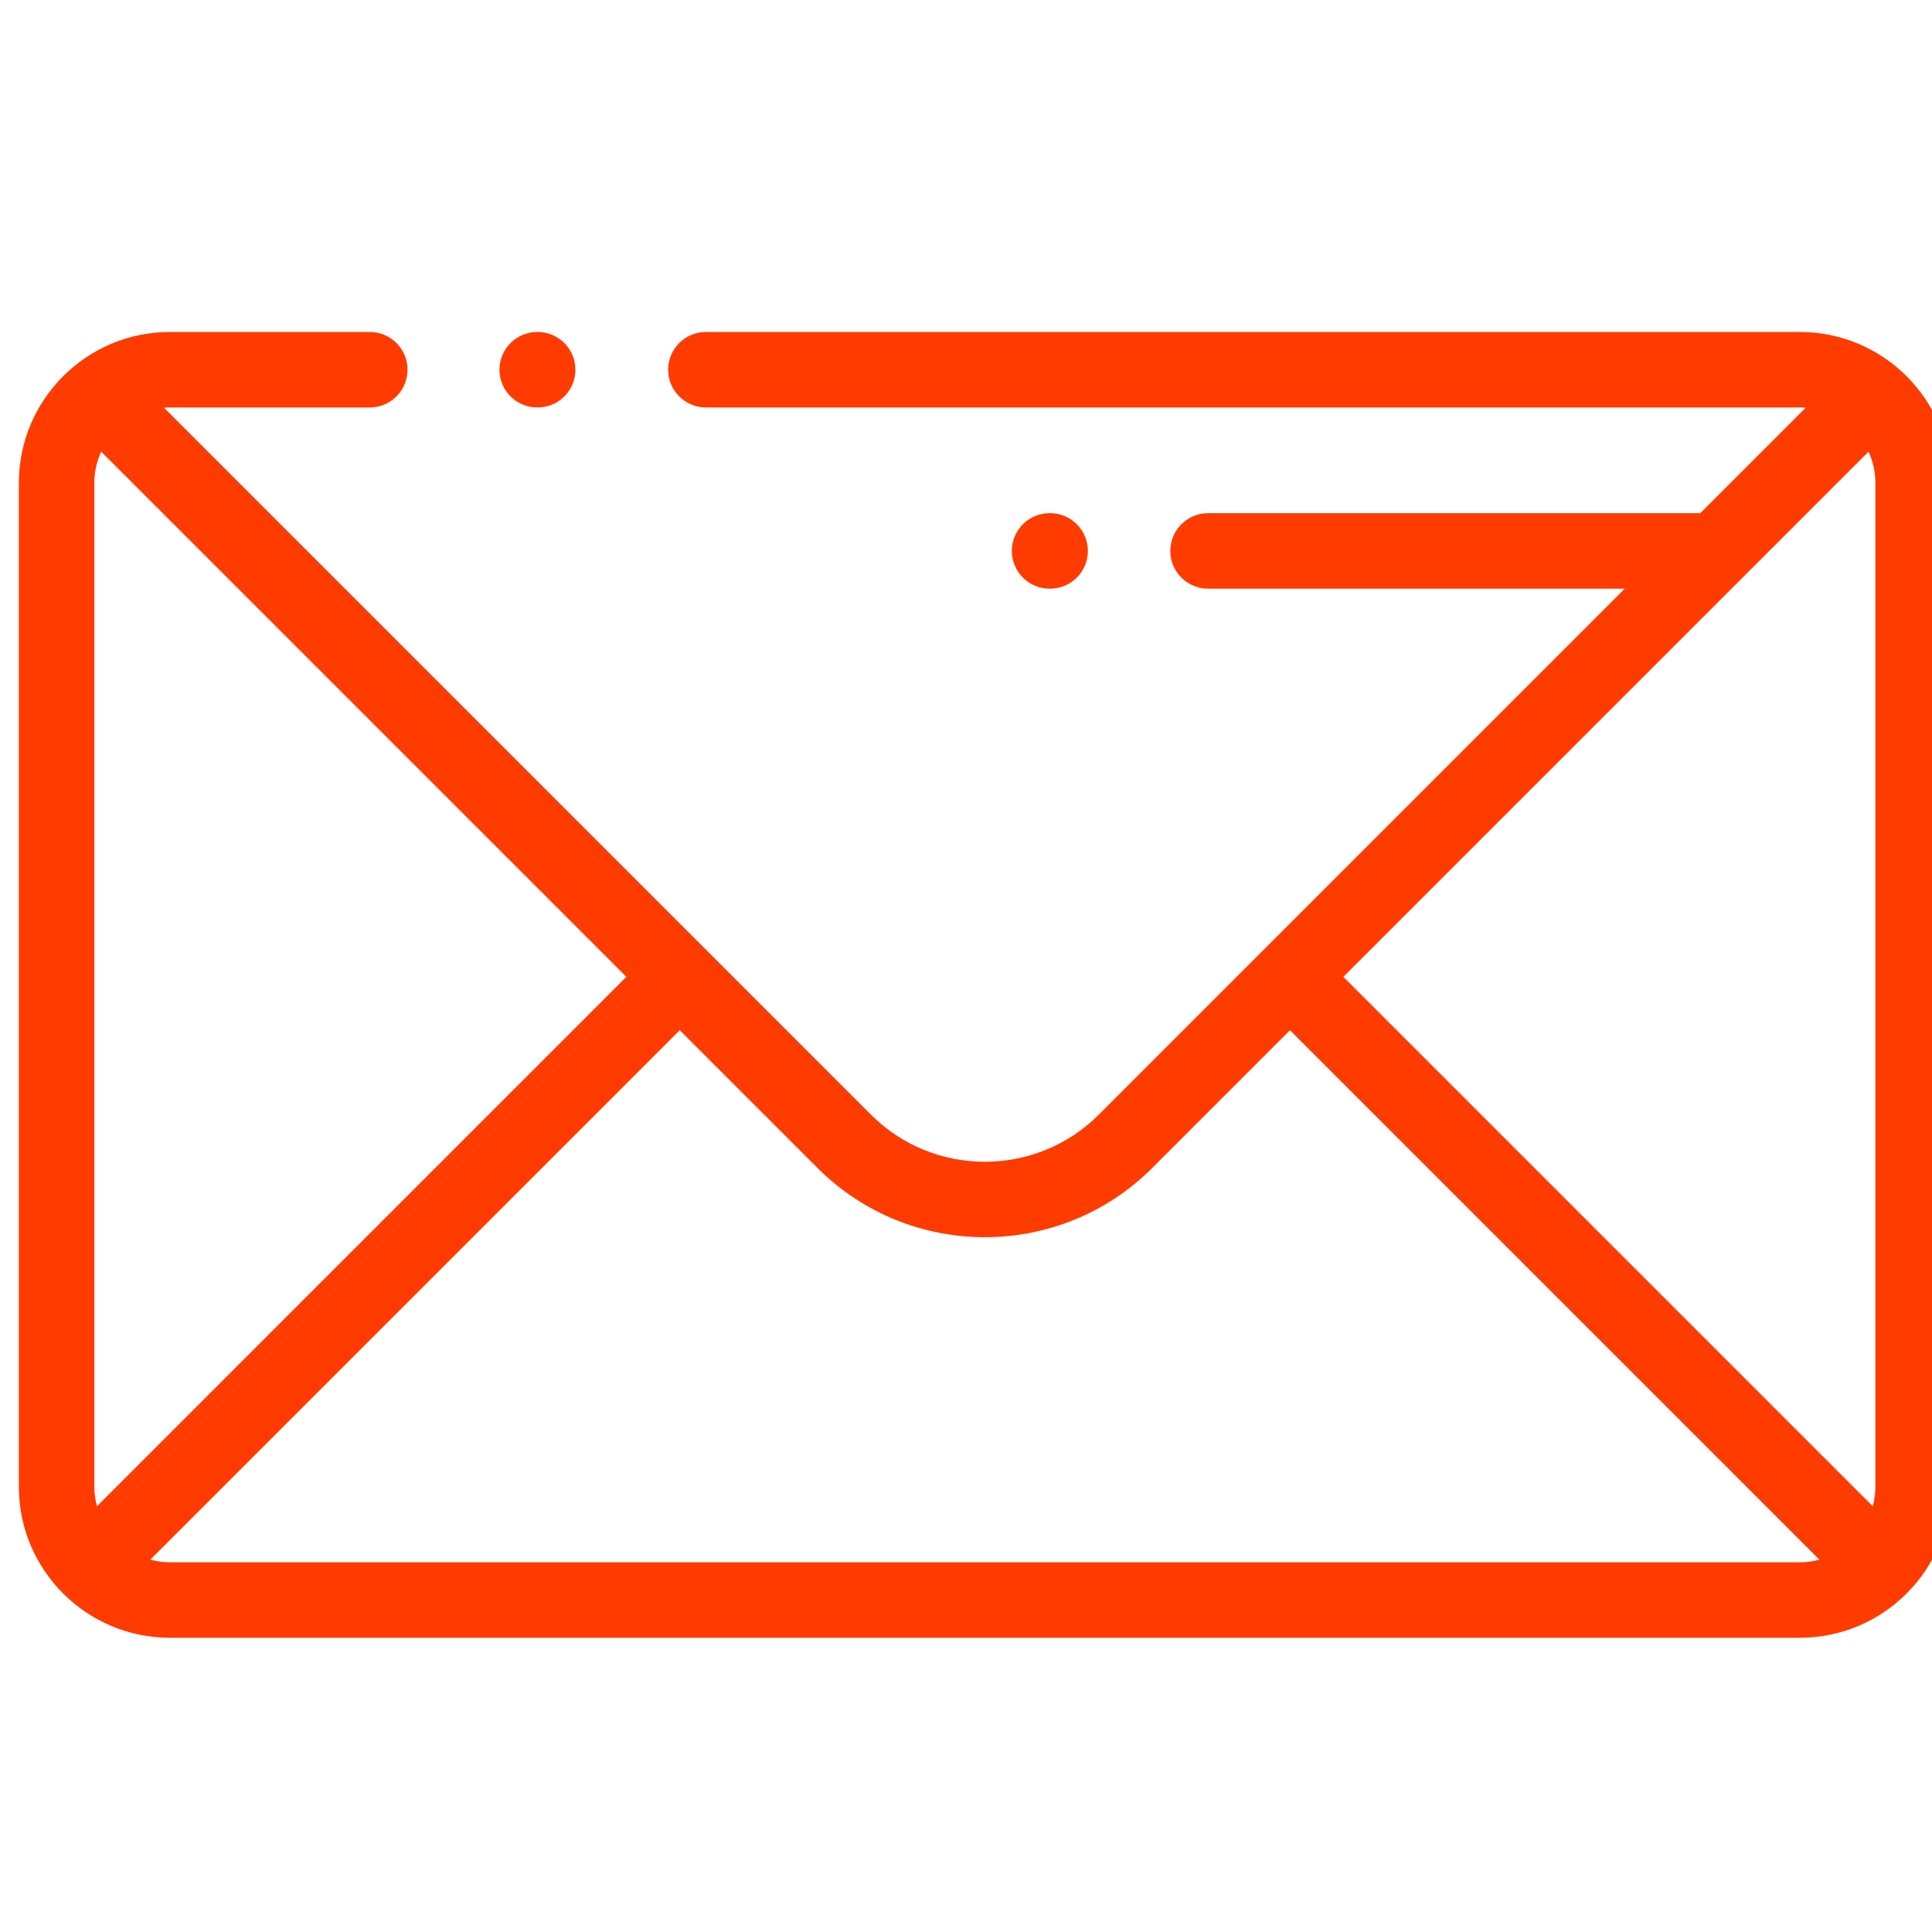 <?xml version="1.0" encoding="UTF-8" standalone="no"?>
<svg
   xmlns:dc="http://purl.org/dc/elements/1.1/"
   xmlns:cc="http://creativecommons.org/ns#"
   xmlns:rdf="http://www.w3.org/1999/02/22-rdf-syntax-ns#"
   xmlns:svg="http://www.w3.org/2000/svg"
   xmlns="http://www.w3.org/2000/svg"
   xmlns:sodipodi="http://sodipodi.sourceforge.net/DTD/sodipodi-0.dtd"
   xmlns:inkscape="http://www.inkscape.org/namespaces/inkscape"
   version="1.1"
   id="Capa_1"
   x="0px"
   y="0px"
   viewBox="0 0 512 512"
   style="enable-background:new 0 0 512 512;"
   xml:space="preserve"
   sodipodi:docname="007-email-naranja.svg"
   inkscape:version="1.0 (4035a4fb49, 2020-05-01)"><defs
   id="defs53"><filter
     id="filter40"
     inkscape:label="Drop Shadow"
     style="color-interpolation-filters:sRGB;"><feFlood
       id="feFlood30"
       result="flood"
       flood-color="rgb(0,0,0)"
       flood-opacity="0.498" /><feComposite
       id="feComposite32"
       result="composite1"
       operator="in"
       in2="SourceGraphic"
       in="flood" /><feGaussianBlur
       id="feGaussianBlur34"
       result="blur"
       stdDeviation="3"
       in="composite1" /><feOffset
       id="feOffset36"
       result="offset"
       dy="5"
       dx="5" /><feComposite
       id="feComposite38"
       result="composite2"
       operator="over"
       in2="offset"
       in="SourceGraphic" /></filter><filter
     id="filter52"
     inkscape:label="Drop Shadow"
     style="color-interpolation-filters:sRGB;"><feFlood
       id="feFlood42"
       result="flood"
       flood-color="rgb(0,0,0)"
       flood-opacity="0.498" /><feComposite
       id="feComposite44"
       result="composite1"
       operator="in"
       in2="SourceGraphic"
       in="flood" /><feGaussianBlur
       id="feGaussianBlur46"
       result="blur"
       stdDeviation="3"
       in="composite1" /><feOffset
       id="feOffset48"
       result="offset"
       dy="5"
       dx="5" /><feComposite
       id="feComposite50"
       result="composite2"
       operator="over"
       in2="offset"
       in="SourceGraphic" /></filter><filter
     id="filter64"
     inkscape:label="Drop Shadow"
     style="color-interpolation-filters:sRGB;"><feFlood
       id="feFlood54"
       result="flood"
       flood-color="rgb(0,0,0)"
       flood-opacity="0.498" /><feComposite
       id="feComposite56"
       result="composite1"
       operator="in"
       in2="SourceGraphic"
       in="flood" /><feGaussianBlur
       id="feGaussianBlur58"
       result="blur"
       stdDeviation="3"
       in="composite1" /><feOffset
       id="feOffset60"
       result="offset"
       dy="5"
       dx="5" /><feComposite
       id="feComposite62"
       result="composite2"
       operator="over"
       in2="offset"
       in="SourceGraphic" /></filter><filter
     id="filter76"
     inkscape:label="Drop Shadow"
     style="color-interpolation-filters:sRGB;"><feFlood
       id="feFlood66"
       result="flood"
       flood-color="rgb(0,0,0)"
       flood-opacity="0.498" /><feComposite
       id="feComposite68"
       result="composite1"
       operator="in"
       in2="SourceGraphic"
       in="flood" /><feGaussianBlur
       id="feGaussianBlur70"
       result="blur"
       stdDeviation="3"
       in="composite1" /><feOffset
       id="feOffset72"
       result="offset"
       dy="5"
       dx="5" /><feComposite
       id="feComposite74"
       result="composite2"
       operator="over"
       in2="offset"
       in="SourceGraphic" /></filter><filter
     id="filter88"
     inkscape:label="Drop Shadow"
     style="color-interpolation-filters:sRGB;"><feFlood
       id="feFlood78"
       result="flood"
       flood-color="rgb(0,0,0)"
       flood-opacity="0.498" /><feComposite
       id="feComposite80"
       result="composite1"
       operator="in"
       in2="SourceGraphic"
       in="flood" /><feGaussianBlur
       id="feGaussianBlur82"
       result="blur"
       stdDeviation="3"
       in="composite1" /><feOffset
       id="feOffset84"
       result="offset"
       dy="5"
       dx="5" /><feComposite
       id="feComposite86"
       result="composite2"
       operator="over"
       in2="offset"
       in="SourceGraphic" /></filter><filter
     id="filter100"
     inkscape:label="Drop Shadow"
     style="color-interpolation-filters:sRGB;"><feFlood
       id="feFlood90"
       result="flood"
       flood-color="rgb(0,0,0)"
       flood-opacity="0.498" /><feComposite
       id="feComposite92"
       result="composite1"
       operator="in"
       in2="SourceGraphic"
       in="flood" /><feGaussianBlur
       id="feGaussianBlur94"
       result="blur"
       stdDeviation="3"
       in="composite1" /><feOffset
       id="feOffset96"
       result="offset"
       dy="5"
       dx="5" /><feComposite
       id="feComposite98"
       result="composite2"
       operator="over"
       in2="offset"
       in="SourceGraphic" /></filter><filter
     id="filter112"
     inkscape:label="Drop Shadow"
     style="color-interpolation-filters:sRGB;"><feFlood
       id="feFlood102"
       result="flood"
       flood-color="rgb(0,0,0)"
       flood-opacity="0.498" /><feComposite
       id="feComposite104"
       result="composite1"
       operator="in"
       in2="SourceGraphic"
       in="flood" /><feGaussianBlur
       id="feGaussianBlur106"
       result="blur"
       stdDeviation="3"
       in="composite1" /><feOffset
       id="feOffset108"
       result="offset"
       dy="5"
       dx="5" /><feComposite
       id="feComposite110"
       result="composite2"
       operator="over"
       in2="offset"
       in="SourceGraphic" /></filter><filter
     id="filter124"
     inkscape:label="Drop Shadow"
     style="color-interpolation-filters:sRGB;"><feFlood
       id="feFlood114"
       result="flood"
       flood-color="rgb(0,0,0)"
       flood-opacity="0.498" /><feComposite
       id="feComposite116"
       result="composite1"
       operator="in"
       in2="SourceGraphic"
       in="flood" /><feGaussianBlur
       id="feGaussianBlur118"
       result="blur"
       stdDeviation="3"
       in="composite1" /><feOffset
       id="feOffset120"
       result="offset"
       dy="5"
       dx="5" /><feComposite
       id="feComposite122"
       result="composite2"
       operator="over"
       in2="offset"
       in="SourceGraphic" /></filter><filter
     id="filter136"
     inkscape:label="Drop Shadow"
     style="color-interpolation-filters:sRGB;"><feFlood
       id="feFlood126"
       result="flood"
       flood-color="rgb(0,0,0)"
       flood-opacity="0.498" /><feComposite
       id="feComposite128"
       result="composite1"
       operator="in"
       in2="SourceGraphic"
       in="flood" /><feGaussianBlur
       id="feGaussianBlur130"
       result="blur"
       stdDeviation="3"
       in="composite1" /><feOffset
       id="feOffset132"
       result="offset"
       dy="5"
       dx="5" /><feComposite
       id="feComposite134"
       result="composite2"
       operator="over"
       in2="offset"
       in="SourceGraphic" /></filter><filter
     id="filter148"
     inkscape:label="Drop Shadow"
     style="color-interpolation-filters:sRGB;"><feFlood
       id="feFlood138"
       result="flood"
       flood-color="rgb(0,0,0)"
       flood-opacity="0.498" /><feComposite
       id="feComposite140"
       result="composite1"
       operator="in"
       in2="SourceGraphic"
       in="flood" /><feGaussianBlur
       id="feGaussianBlur142"
       result="blur"
       stdDeviation="3"
       in="composite1" /><feOffset
       id="feOffset144"
       result="offset"
       dy="5"
       dx="5" /><feComposite
       id="feComposite146"
       result="composite2"
       operator="over"
       in2="offset"
       in="SourceGraphic" /></filter><filter
     id="filter160"
     inkscape:label="Drop Shadow"
     style="color-interpolation-filters:sRGB;"><feFlood
       id="feFlood150"
       result="flood"
       flood-color="rgb(0,0,0)"
       flood-opacity="0.498" /><feComposite
       id="feComposite152"
       result="composite1"
       operator="in"
       in2="SourceGraphic"
       in="flood" /><feGaussianBlur
       id="feGaussianBlur154"
       result="blur"
       stdDeviation="3"
       in="composite1" /><feOffset
       id="feOffset156"
       result="offset"
       dy="5"
       dx="5" /><feComposite
       id="feComposite158"
       result="composite2"
       operator="over"
       in2="offset"
       in="SourceGraphic" /></filter><filter
     id="filter172"
     inkscape:label="Drop Shadow"
     style="color-interpolation-filters:sRGB;"><feFlood
       id="feFlood162"
       result="flood"
       flood-color="rgb(0,0,0)"
       flood-opacity="0.498" /><feComposite
       id="feComposite164"
       result="composite1"
       operator="in"
       in2="SourceGraphic"
       in="flood" /><feGaussianBlur
       id="feGaussianBlur166"
       result="blur"
       stdDeviation="3"
       in="composite1" /><feOffset
       id="feOffset168"
       result="offset"
       dy="5"
       dx="5" /><feComposite
       id="feComposite170"
       result="composite2"
       operator="over"
       in2="offset"
       in="SourceGraphic" /></filter><filter
     id="filter184"
     inkscape:label="Drop Shadow"
     style="color-interpolation-filters:sRGB;"><feFlood
       id="feFlood174"
       result="flood"
       flood-color="rgb(0,0,0)"
       flood-opacity="0.498" /><feComposite
       id="feComposite176"
       result="composite1"
       operator="in"
       in2="SourceGraphic"
       in="flood" /><feGaussianBlur
       id="feGaussianBlur178"
       result="blur"
       stdDeviation="3"
       in="composite1" /><feOffset
       id="feOffset180"
       result="offset"
       dy="5"
       dx="5" /><feComposite
       id="feComposite182"
       result="composite2"
       operator="over"
       in2="offset"
       in="SourceGraphic" /></filter><filter
     id="filter196"
     inkscape:label="Drop Shadow"
     style="color-interpolation-filters:sRGB;"><feFlood
       id="feFlood186"
       result="flood"
       flood-color="rgb(0,0,0)"
       flood-opacity="0.498" /><feComposite
       id="feComposite188"
       result="composite1"
       operator="in"
       in2="SourceGraphic"
       in="flood" /><feGaussianBlur
       id="feGaussianBlur190"
       result="blur"
       stdDeviation="3"
       in="composite1" /><feOffset
       id="feOffset192"
       result="offset"
       dy="5"
       dx="5" /><feComposite
       id="feComposite194"
       result="composite2"
       operator="over"
       in2="offset"
       in="SourceGraphic" /></filter><filter
     id="filter208"
     inkscape:label="Drop Shadow"
     style="color-interpolation-filters:sRGB;"><feFlood
       id="feFlood198"
       result="flood"
       flood-color="rgb(0,0,0)"
       flood-opacity="0.498" /><feComposite
       id="feComposite200"
       result="composite1"
       operator="in"
       in2="SourceGraphic"
       in="flood" /><feGaussianBlur
       id="feGaussianBlur202"
       result="blur"
       stdDeviation="3"
       in="composite1" /><feOffset
       id="feOffset204"
       result="offset"
       dy="5"
       dx="5" /><feComposite
       id="feComposite206"
       result="composite2"
       operator="over"
       in2="offset"
       in="SourceGraphic" /></filter><filter
     id="filter220"
     inkscape:label="Drop Shadow"
     style="color-interpolation-filters:sRGB;"><feFlood
       id="feFlood210"
       result="flood"
       flood-color="rgb(0,0,0)"
       flood-opacity="0.498" /><feComposite
       id="feComposite212"
       result="composite1"
       operator="in"
       in2="SourceGraphic"
       in="flood" /><feGaussianBlur
       id="feGaussianBlur214"
       result="blur"
       stdDeviation="3"
       in="composite1" /><feOffset
       id="feOffset216"
       result="offset"
       dy="5"
       dx="5" /><feComposite
       id="feComposite218"
       result="composite2"
       operator="over"
       in2="offset"
       in="SourceGraphic" /></filter><filter
     id="filter232"
     inkscape:label="Drop Shadow"
     style="color-interpolation-filters:sRGB;"><feFlood
       id="feFlood222"
       result="flood"
       flood-color="rgb(0,0,0)"
       flood-opacity="0.498" /><feComposite
       id="feComposite224"
       result="composite1"
       operator="in"
       in2="SourceGraphic"
       in="flood" /><feGaussianBlur
       id="feGaussianBlur226"
       result="blur"
       stdDeviation="3"
       in="composite1" /><feOffset
       id="feOffset228"
       result="offset"
       dy="5"
       dx="5" /><feComposite
       id="feComposite230"
       result="composite2"
       operator="over"
       in2="offset"
       in="SourceGraphic" /></filter><filter
     id="filter244"
     inkscape:label="Drop Shadow"
     style="color-interpolation-filters:sRGB;"><feFlood
       id="feFlood234"
       result="flood"
       flood-color="rgb(0,0,0)"
       flood-opacity="0.498" /><feComposite
       id="feComposite236"
       result="composite1"
       operator="in"
       in2="SourceGraphic"
       in="flood" /><feGaussianBlur
       id="feGaussianBlur238"
       result="blur"
       stdDeviation="3"
       in="composite1" /><feOffset
       id="feOffset240"
       result="offset"
       dy="5"
       dx="5" /><feComposite
       id="feComposite242"
       result="composite2"
       operator="over"
       in2="offset"
       in="SourceGraphic" /></filter></defs><sodipodi:namedview
   inkscape:document-rotation="0"
   pagecolor="#ffffff"
   bordercolor="#666666"
   borderopacity="1"
   objecttolerance="10"
   gridtolerance="10"
   guidetolerance="10"
   inkscape:pageopacity="0"
   inkscape:pageshadow="2"
   inkscape:window-width="1350"
   inkscape:window-height="480"
   id="namedview51"
   showgrid="false"
   inkscape:zoom="1.1289062"
   inkscape:cx="85.480969"
   inkscape:cy="256"
   inkscape:window-x="0"
   inkscape:window-y="0"
   inkscape:window-maximized="0"
   inkscape:current-layer="Capa_1" />
<g
   id="g6"
   style="fill:#ff3b00;fill-opacity:1;filter:url(#filter244)">
	<g
   id="g4"
   style="fill:#ff3b00;fill-opacity:1">
		<path
   d="m 137.489,82.979 h -0.125 c -5.523,0 -10,4.477 -10,10 0,5.523 4.477,10 10,10 h 0.125 c 5.523,0 10,-4.477 10,-10 0,-5.523 -4.477,-10 -10,-10 z"
   id="path2"
   style="fill:#ff3b00;fill-opacity:1" />
	</g>
</g>
<g
   id="g12"
   style="fill:#ff3b00;fill-opacity:1;filter:url(#filter232)">
	<g
   id="g10"
   style="fill:#ff3b00;fill-opacity:1">
		<path
   d="M 472,82.979 H 182.068 c -5.523,0 -10,4.477 -10,10 0,5.523 4.477,10 10,10 H 472 c 0.518,0 1.027,0.039 1.535,0.078 L 445.592,131 H 315.15 c -5.523,0 -10,4.477 -10,10 0,5.523 4.477,10 10,10 H 425.592 L 286.203,290.389 c -16.654,16.654 -43.752,16.655 -60.406,0 L 38.465,103.057 c 0.508,-0.039 1.017,-0.078 1.535,-0.078 h 53 c 5.523,0 10,-4.477 10,-10 0,-5.523 -4.477,-10 -10,-10 H 40 c -22.056,0 -40,17.944 -40,40 v 266.042 c 0,22.056 17.944,40 40,40 h 432 c 22.056,0 40,-17.944 40,-40 V 122.979 c 0,-22.056 -17.944,-40 -40,-40 z M 20,389.021 V 122.979 c 0,-2.957 0.662,-5.756 1.819,-8.284 L 161.001,253.877 20.699,394.179 C 20.258,392.53 20,390.807 20,389.021 Z m 452,20 H 40 c -1.786,0 -3.509,-0.258 -5.158,-0.699 l 140.302,-140.302 36.512,36.512 c 12.225,12.225 28.284,18.338 44.344,18.338 16.06,0 32.119,-6.113 44.345,-18.338 l 36.511,-36.512 140.302,140.302 c -1.649,0.441 -3.372,0.699 -5.158,0.699 z m 20,-20 c 0,1.786 -0.258,3.509 -0.699,5.158 L 350.999,253.878 490.181,114.695 c 1.157,2.528 1.819,5.327 1.819,8.284 z"
   id="path8"
   style="fill:#ff3b00;fill-opacity:1" />
	</g>
</g>
<g
   id="g18"
   style="fill:#ff3b00;fill-opacity:1;filter:url(#filter220)">
	<g
   id="g16"
   style="fill:#ff3b00;fill-opacity:1">
		<path
   d="m 273.3,131 h -0.15 c -5.523,0 -10,4.477 -10,10 0,5.523 4.477,10 10,10 h 0.15 c 5.523,0 10,-4.477 10,-10 0,-5.523 -4.477,-10 -10,-10 z"
   id="path14"
   style="fill:#ff3b00;fill-opacity:1" />
	</g>
</g>
<g
   id="g20"
   style="fill:#ff3b00;fill-opacity:1;filter:url(#filter208)">
</g>
<g
   id="g22"
   style="fill:#ff3b00;fill-opacity:1;filter:url(#filter196)">
</g>
<g
   id="g24"
   style="fill:#ff3b00;fill-opacity:1;filter:url(#filter184)">
</g>
<g
   id="g26"
   style="fill:#ff3b00;fill-opacity:1;filter:url(#filter172)">
</g>
<g
   id="g28"
   style="fill:#ff3b00;fill-opacity:1;filter:url(#filter160)">
</g>
<g
   id="g30"
   style="fill:#ff3b00;fill-opacity:1;filter:url(#filter148)">
</g>
<g
   id="g32"
   style="fill:#ff3b00;fill-opacity:1;filter:url(#filter136)">
</g>
<g
   id="g34"
   style="fill:#ff3b00;fill-opacity:1;filter:url(#filter124)">
</g>
<g
   id="g36"
   style="fill:#ff3b00;fill-opacity:1;filter:url(#filter112)">
</g>
<g
   id="g38"
   style="fill:#ff3b00;fill-opacity:1;filter:url(#filter100)">
</g>
<g
   id="g40"
   style="fill:#ff3b00;fill-opacity:1;filter:url(#filter88)">
</g>
<g
   id="g42"
   style="fill:#ff3b00;fill-opacity:1;filter:url(#filter76)">
</g>
<g
   id="g44"
   style="fill:#ff3b00;fill-opacity:1;filter:url(#filter64)">
</g>
<g
   id="g46"
   style="fill:#ff3b00;fill-opacity:1;filter:url(#filter52)">
</g>
<g
   id="g48"
   style="fill:#ff3b00;fill-opacity:1;filter:url(#filter40)">
</g>
</svg>
